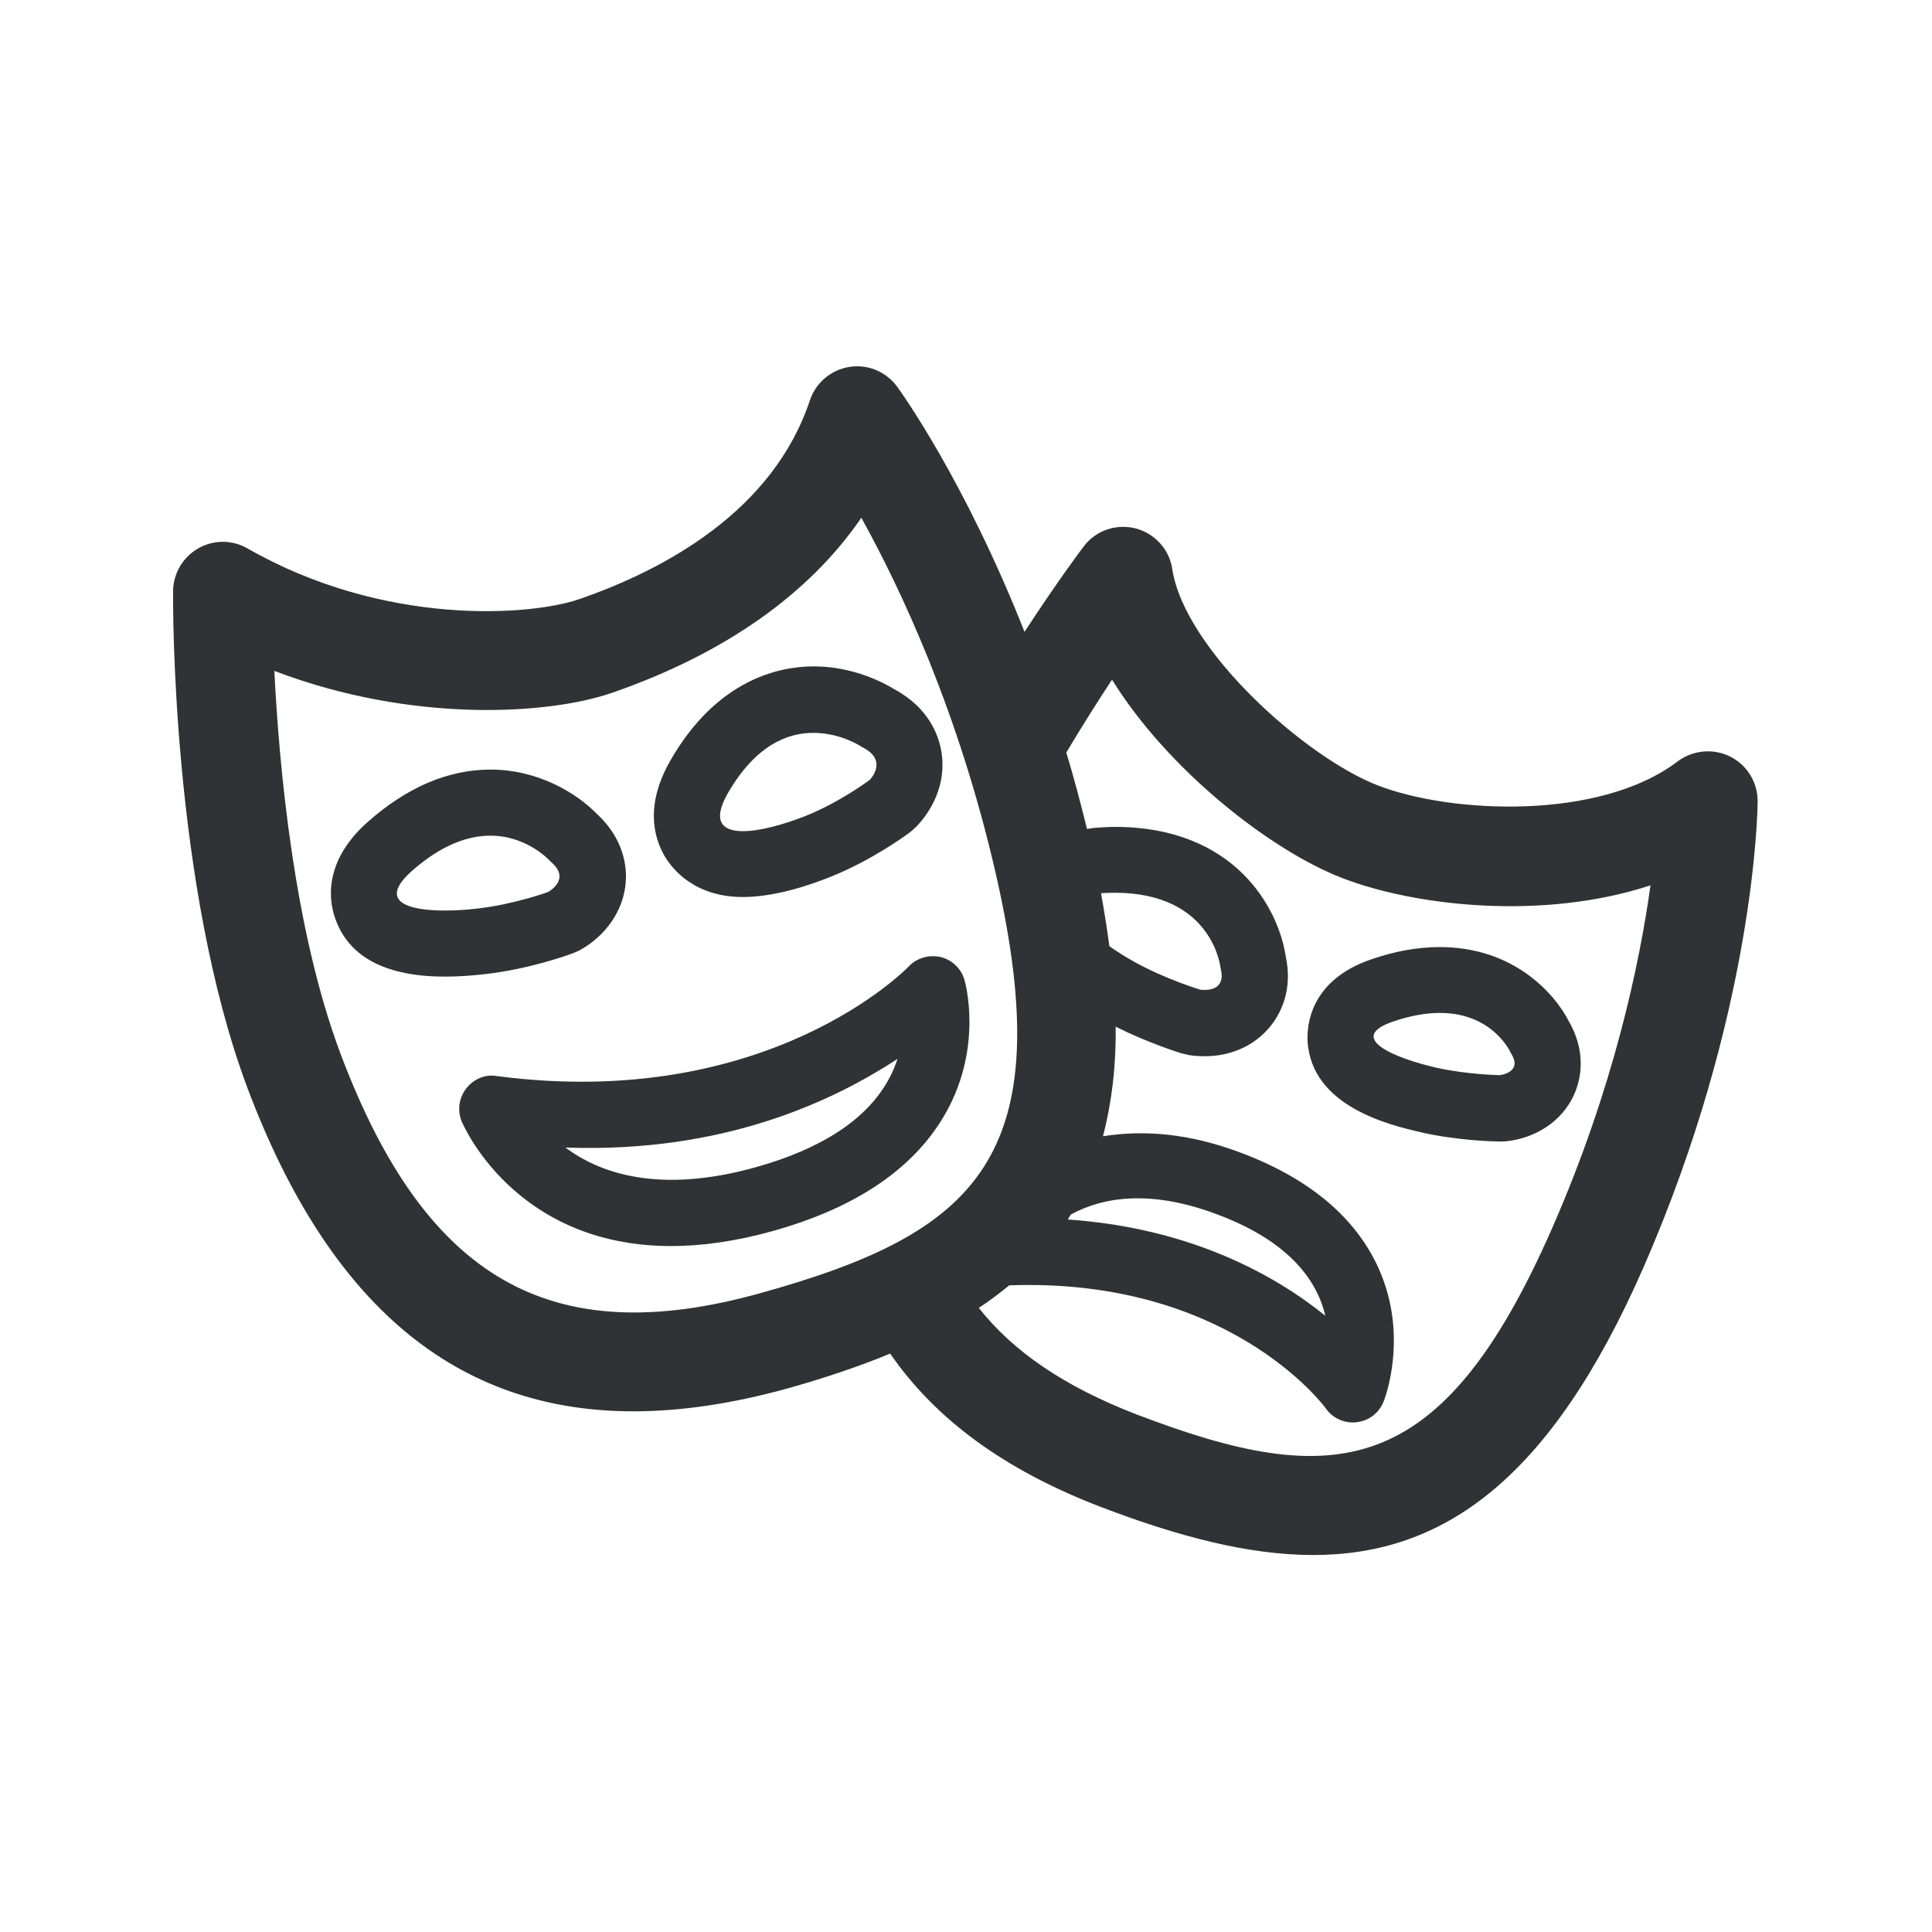 <svg width="24" height="24" viewBox="0 0 24 24" fill="none" xmlns="http://www.w3.org/2000/svg">
<path fill-rule="evenodd" clip-rule="evenodd" d="M21.834 9.953C21.834 9.717 21.702 9.502 21.492 9.398C21.282 9.294 21.03 9.317 20.842 9.457C19.873 10.196 18.027 10.107 17.122 9.759C16.223 9.415 14.716 8.073 14.562 7.068C14.526 6.824 14.344 6.625 14.103 6.563C13.862 6.504 13.61 6.591 13.461 6.79C13.442 6.813 13.136 7.222 12.727 7.849C11.982 5.964 11.19 4.866 11.145 4.804C11.008 4.617 10.781 4.521 10.551 4.558C10.324 4.594 10.134 4.754 10.061 4.972C9.604 6.35 8.254 7.076 7.204 7.44C6.587 7.656 4.767 7.782 3.075 6.813C2.884 6.703 2.652 6.703 2.461 6.813C2.271 6.922 2.153 7.124 2.15 7.342C2.148 7.49 2.131 11.003 3.075 13.518C4.086 16.205 5.663 17.532 7.868 17.532C8.459 17.532 9.094 17.437 9.775 17.25C10.235 17.121 10.663 16.978 11.058 16.815C11.618 17.625 12.467 18.258 13.683 18.723C14.638 19.087 15.509 19.317 16.313 19.317C17.924 19.317 19.257 18.387 20.414 15.748C21.8 12.58 21.834 10.059 21.834 9.953ZM9.442 16.065C12.123 15.32 13.181 14.39 12.369 10.849C11.91 8.849 11.195 7.325 10.7 6.432C10.052 7.378 9.002 8.121 7.607 8.605C6.817 8.88 5.114 8.986 3.408 8.334C3.467 9.521 3.652 11.552 4.229 13.087C5.285 15.897 6.845 16.787 9.442 16.065ZM9.229 11.143C8.618 11.143 8.347 10.787 8.257 10.636C8.117 10.395 8.016 9.997 8.324 9.454C8.907 8.432 9.691 8.278 10.106 8.278C10.593 8.278 10.966 8.474 11.117 8.566C11.545 8.799 11.663 9.146 11.694 9.336C11.775 9.829 11.475 10.174 11.383 10.269C11.355 10.297 11.324 10.322 11.296 10.345C11.251 10.378 10.828 10.689 10.313 10.894C10.027 11.009 9.607 11.143 9.229 11.143ZM9.229 10.325C8.971 10.325 8.845 10.202 9.038 9.86C9.383 9.258 9.784 9.101 10.108 9.104C10.453 9.104 10.708 9.28 10.708 9.28C11.047 9.446 10.803 9.689 10.803 9.689C10.803 9.689 10.436 9.964 10.01 10.135C9.733 10.244 9.439 10.325 9.229 10.325ZM7.089 11.852C7.036 11.871 6.557 12.042 6.024 12.101C5.851 12.121 5.683 12.132 5.529 12.132C4.806 12.132 4.347 11.897 4.173 11.434C4.097 11.241 3.985 10.731 4.562 10.216C5.05 9.782 5.565 9.56 6.094 9.56C6.68 9.56 7.162 9.849 7.419 10.115C7.677 10.353 7.806 10.67 7.77 10.992C7.725 11.395 7.442 11.678 7.19 11.81C7.153 11.827 7.122 11.841 7.089 11.852ZM5.932 11.286C5.795 11.303 5.655 11.311 5.526 11.311C5.047 11.311 4.705 11.191 5.108 10.827C5.489 10.488 5.82 10.381 6.092 10.381C6.559 10.381 6.84 10.703 6.84 10.703C7.106 10.925 6.806 11.082 6.806 11.082C6.806 11.082 6.38 11.236 5.932 11.286ZM11.98 12.171C11.991 12.205 12.212 12.995 11.753 13.818C11.369 14.505 10.646 15 9.601 15.292C9.131 15.423 8.711 15.479 8.338 15.479C6.375 15.479 5.739 13.941 5.733 13.925C5.68 13.79 5.702 13.636 5.792 13.521C5.882 13.406 6.024 13.342 6.17 13.367C9.543 13.81 11.271 12.025 11.288 12.006C11.389 11.899 11.54 11.857 11.683 11.888C11.825 11.922 11.94 12.031 11.98 12.171ZM11.033 13.42C11.083 13.331 11.12 13.241 11.15 13.154C10.377 13.659 9.016 14.328 7.024 14.255C7.453 14.577 8.19 14.832 9.38 14.502C10.207 14.272 10.761 13.908 11.033 13.42ZM20.503 10.998C20.369 11.964 20.047 13.51 19.282 15.255C17.904 18.398 16.576 18.51 14.123 17.572C13.218 17.224 12.582 16.785 12.159 16.247C12.293 16.16 12.417 16.065 12.537 15.967C15.232 15.869 16.422 17.429 16.47 17.496C16.545 17.605 16.672 17.67 16.803 17.67C16.82 17.67 16.837 17.67 16.854 17.667C17.005 17.65 17.131 17.552 17.187 17.412C17.201 17.381 17.501 16.605 17.131 15.768C16.851 15.137 16.282 14.65 15.436 14.328C14.764 14.07 14.19 14.037 13.702 14.115C13.806 13.712 13.865 13.266 13.859 12.754C14.257 12.953 14.63 13.07 14.674 13.084L14.709 13.092C14.73 13.098 14.755 13.103 14.772 13.107C14.772 13.107 14.851 13.121 14.966 13.121C15.302 13.121 15.604 12.981 15.795 12.731C15.904 12.591 16.064 12.3 15.971 11.877C15.882 11.286 15.344 10.272 13.848 10.272C13.772 10.272 13.694 10.277 13.613 10.283L13.604 10.283C13.585 10.285 13.568 10.288 13.551 10.29C13.535 10.293 13.52 10.296 13.503 10.297C13.422 9.969 13.338 9.65 13.246 9.348C13.447 9.011 13.643 8.703 13.814 8.443C14.509 9.566 15.789 10.569 16.683 10.911C17.596 11.261 19.178 11.434 20.503 10.998ZM13.274 15.133L13.274 15.133C13.283 15.118 13.291 15.102 13.302 15.087C13.7 14.871 14.296 14.768 15.145 15.095C16.044 15.437 16.366 15.93 16.464 16.345C15.851 15.849 14.803 15.255 13.265 15.149L13.274 15.133ZM13.781 11.754C13.873 11.818 13.968 11.88 14.069 11.936C14.47 12.163 14.91 12.294 14.91 12.294C14.91 12.294 14.932 12.297 14.966 12.297C15.058 12.297 15.226 12.266 15.162 12.023C15.162 12.023 15.069 11.09 13.848 11.09C13.794 11.09 13.741 11.092 13.685 11.095L13.677 11.095C13.719 11.325 13.753 11.546 13.781 11.754ZM18.77 13.084C18.77 13.084 18.554 12.583 17.887 12.583C17.719 12.583 17.526 12.614 17.299 12.692C16.736 12.888 17.288 13.135 17.845 13.264C18.235 13.35 18.63 13.356 18.63 13.356C18.63 13.356 18.924 13.325 18.77 13.084ZM17.887 11.765C17.615 11.765 17.327 11.815 17.03 11.919C16.262 12.182 16.235 12.757 16.243 12.93C16.288 13.75 17.276 13.979 17.655 14.066L17.66 14.068C18.122 14.171 18.571 14.18 18.621 14.18H18.63C18.657 14.18 18.688 14.18 18.716 14.177C19.086 14.135 19.397 13.927 19.545 13.617C19.683 13.325 19.663 12.995 19.495 12.698C19.305 12.322 18.786 11.765 17.887 11.765Z" fill="#313235"/>
</svg>
